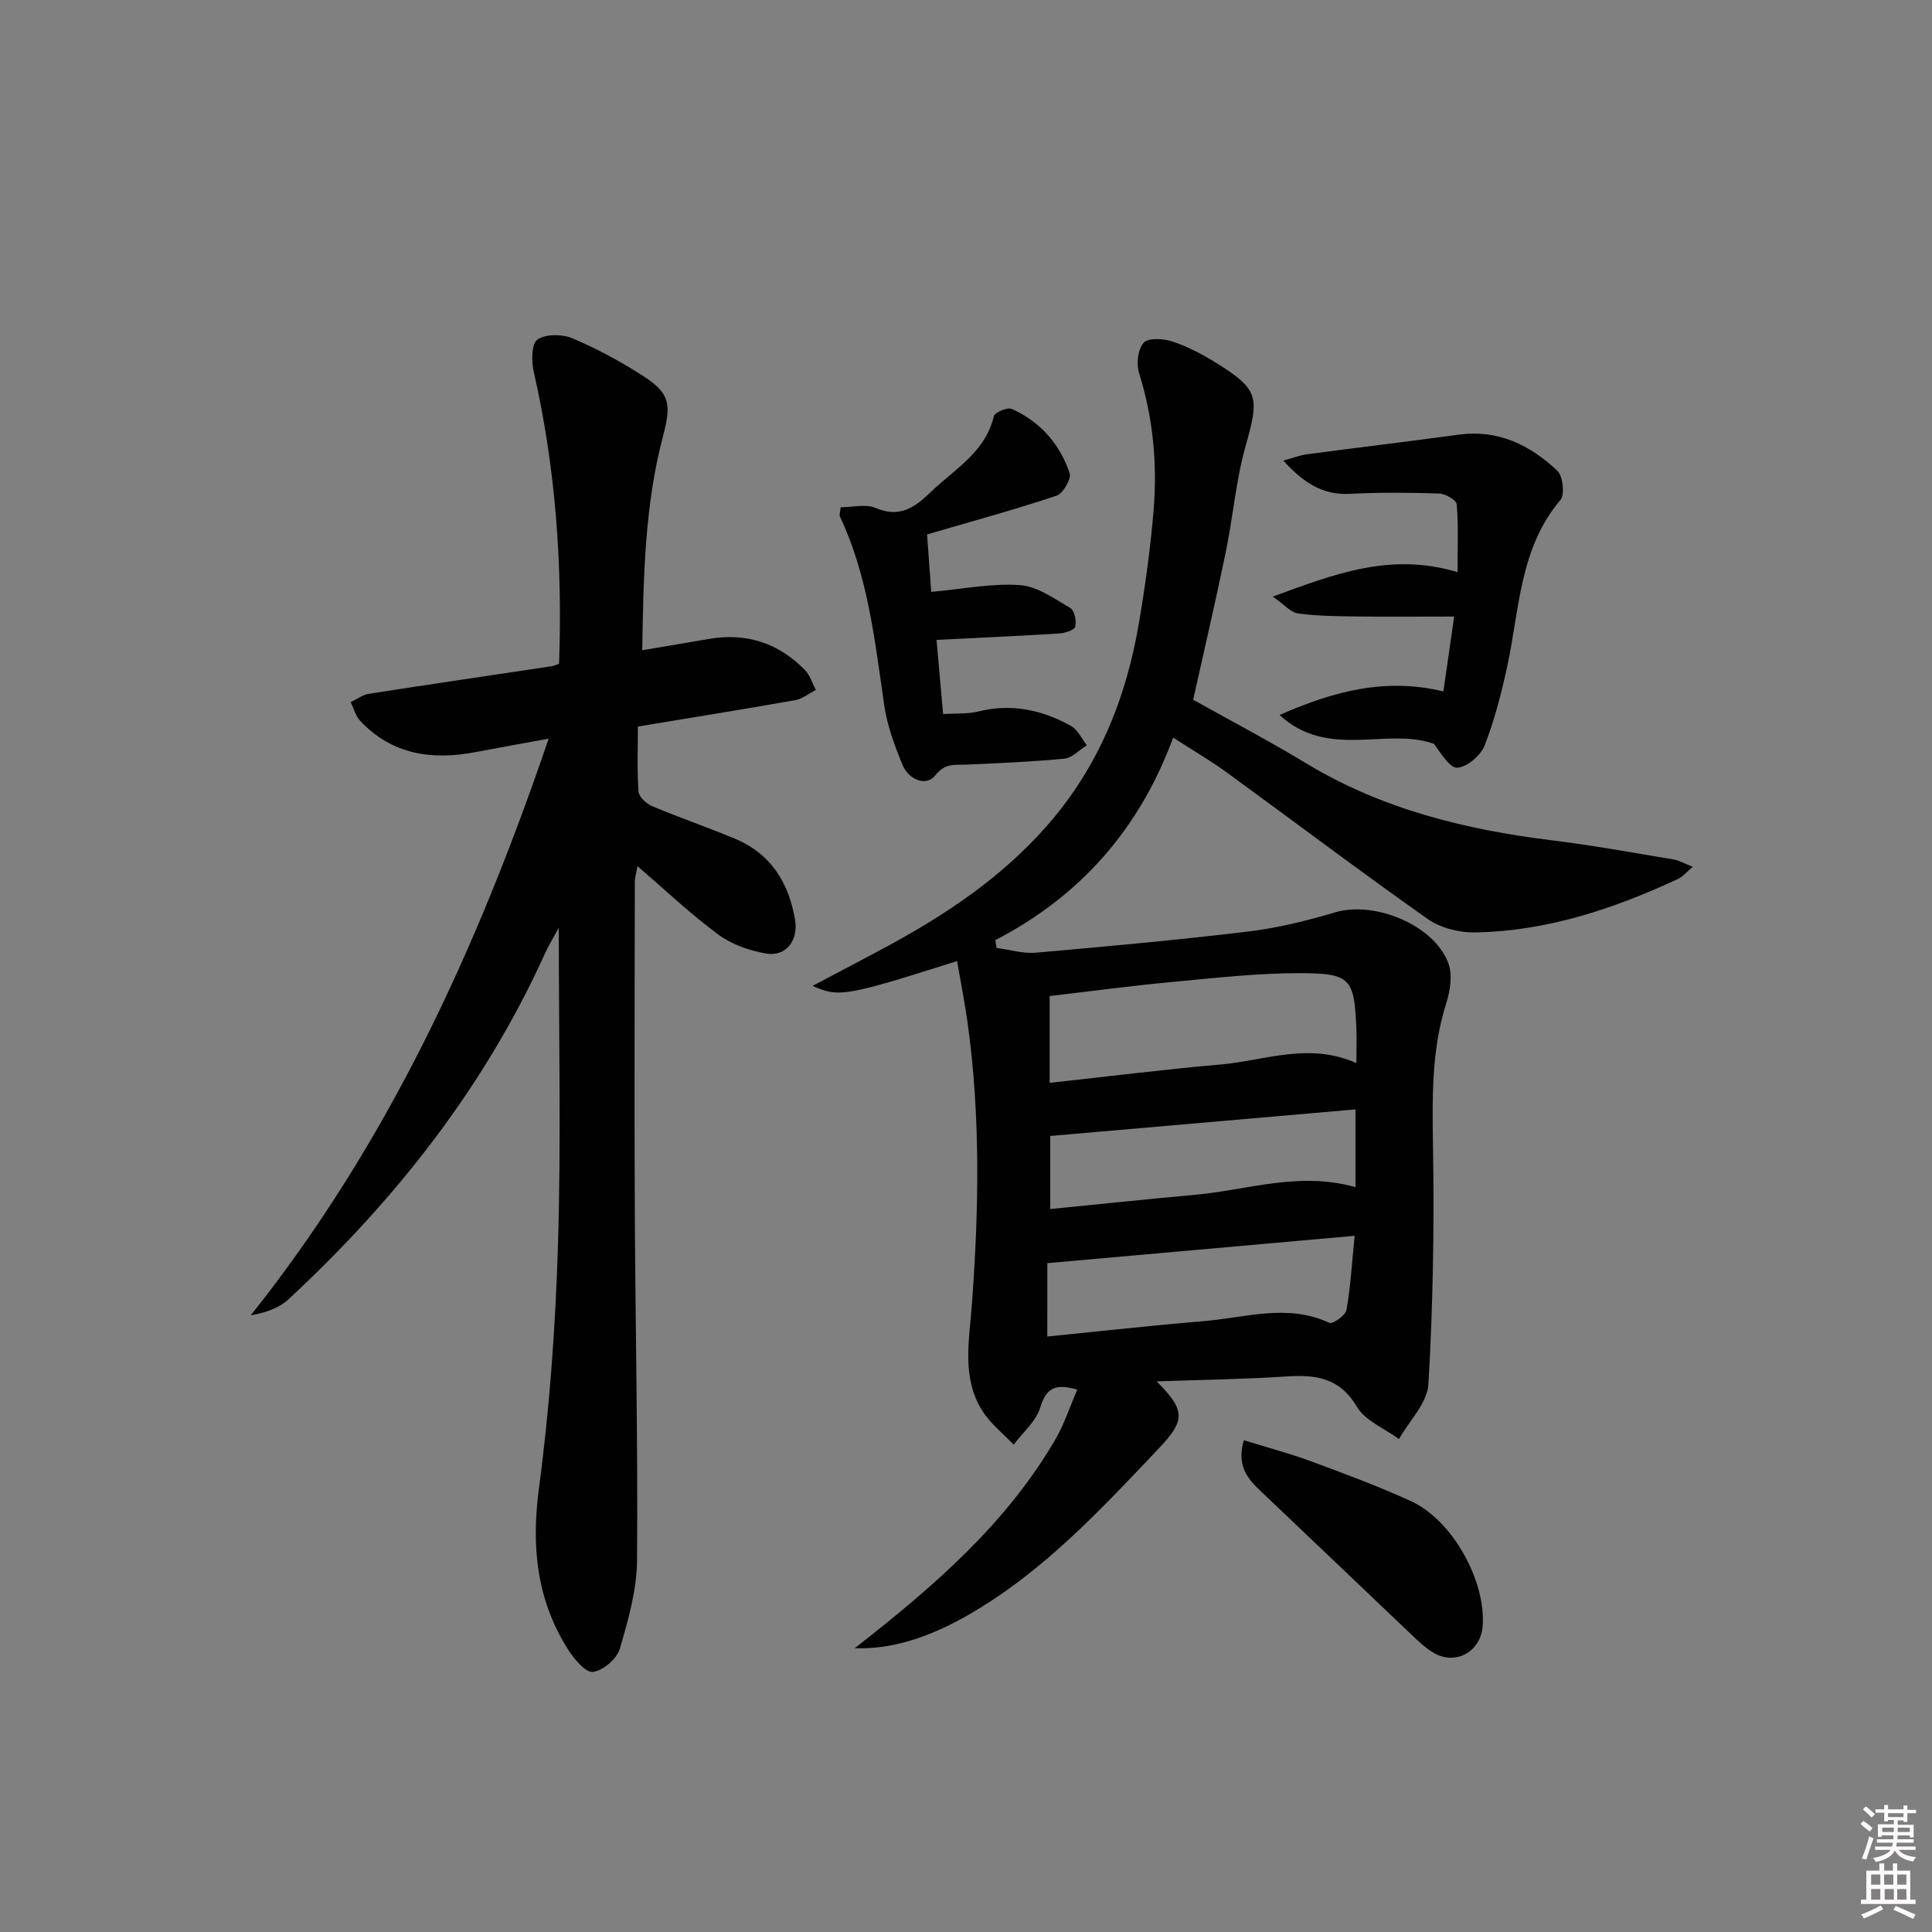 <svg enable-background="new 0 0 400 400" viewBox="0 0 400 400" xmlns="http://www.w3.org/2000/svg"><rect x="0" y="0" width="400" height="400" fill="#808080" stroke="none"/><path d="m385.2 377.6.6-.6c.6.4 1.3.9 1.9 1.5l-.6.7c-.8-.6-1.4-1.1-1.9-1.6zm.3 7.1c.6-1.4 1.1-2.9 1.5-4.5.3.1.6.3.9.4-.5 1.4-1 2.9-1.5 4.4l-.9-.2zm.2-10.1.6-.6c.7.5 1.3 1.1 1.9 1.6l-.7.7c-.6-.6-1.2-1.2-1.8-1.7zm8.4-.8h.8v.9h1.8v.7h-1.8v1.8h-.8v-.3h-1.2v.9h3.3v2.6h-.8v-.4h-2.5c0 .3 0 .6-.1.8h3.4v.7h-3.5c0 .3-.1.6-.1.8h4v.7h-3.5c.7.9 1.9 1.3 3.6 1.5-.2.2-.4.5-.6.9-1.9-.3-3.2-1.1-3.8-2.3-.5 1.1-1.8 2-3.9 2.4-.2-.3-.4-.5-.6-.8 1.9-.4 3.1-.9 3.6-1.7h-3.2v-.7h3.5c.1-.2.1-.5.2-.8h-3.3v-.7h3.4c0-.2 0-.5 0-.8h-2.4v.3h-.8v-2.6h3.3v-.9h-1.2v.3h-.8v-1.8h-1.8v-.7h1.8v-.9h.8v.9h3.2zm-4.4 5.5h2.4c0-.3 0-.6 0-.9h-2.4zm1.2-3.1h3.2v-.8h-3.2zm4.4 2.2h-2.4v.9h2.5v-.9z" fill="#fcfafa"/><path d="m389.2 385.8h.9v1.5h1.8v-1.5h.9v1.5h2.7v6h1.1v.9h-11.3v-.9h1.1v-6h2.7v-1.5zm.2 8.7.5.8c-1.2.6-2.5 1.3-4 1.9-.2-.3-.3-.6-.6-.8 1.6-.6 3-1.3 4.1-1.9zm-2-4.3h1.9v-2.1h-1.9zm0 3.1h1.9v-2.2h-1.9zm2.7-3.1h1.9v-2.1h-1.9zm.1 3.1h1.9v-2.2h-1.9zm2.3 1.3c1.4.6 2.7 1.2 4.1 1.8l-.5.9c-1.5-.7-2.8-1.4-4.1-1.9zm2.2-6.5h-1.9v2.1h1.9zm-1.9 5.2h1.9v-2.2h-1.9z" fill="#fcfafa"/><g fill="#010101"><path d="m176.96 341.24c16.52-12.88 31.42-25.84 41.56-43.25 1.81-3.11 2.93-6.62 4.52-10.28-4.26-1.23-6.37-.6-7.66 3.68-.86 2.86-3.61 5.16-5.51 7.72-2.19-2.31-4.8-4.35-6.47-6.99-4.33-6.84-2.74-14.49-2.19-21.91 1.45-19.58 1.83-39.15-.91-58.66-.59-4.17-1.41-8.31-2.15-12.57-23.05 7.31-24.52 7.57-29.91 5.13 5.41-2.87 10.52-5.52 15.57-8.25 12.21-6.61 23.57-14.24 32.88-24.81 10.71-12.16 16.46-26.41 19.12-42.09 1.3-7.68 2.37-15.42 3.02-23.18.82-9.67-.08-19.23-3.01-28.59-.59-1.88-.23-4.91.97-6.24.96-1.05 4.06-.86 5.9-.26 3.11 1.03 6.11 2.59 8.91 4.32 9.05 5.6 9.17 7.13 6.29 17.33-2.01 7.14-2.6 14.67-4.11 21.97-2.14 10.36-4.55 20.67-6.75 30.56 7.62 4.27 15.67 8.49 23.44 13.19 15.7 9.49 32.95 13.72 50.92 15.93 8.39 1.03 16.72 2.56 25.06 3.95 1.21.2 2.33.87 4.02 1.52-1.35 1.13-2.1 2.07-3.08 2.53-13.35 6.2-27.19 10.82-42.05 11.06-3.27.05-7.12-.93-9.76-2.79-13.99-9.86-27.66-20.19-41.5-30.27-3.34-2.43-6.92-4.52-11.19-7.27-6.99 18.96-19.25 32.82-36.83 41.93.09.54.18 1.07.27 1.61 2.71.36 5.47 1.21 8.13.98 14.73-1.29 29.46-2.63 44.14-4.4 6.03-.73 12.03-2.23 17.87-3.96 8.13-2.4 20.45 2.62 23.39 10.53.89 2.39.4 5.68-.42 8.25-3.18 10.03-2.89 20.21-2.74 30.55.25 16.12-.02 32.28-.96 48.37-.23 3.89-3.96 7.58-6.09 11.36-2.99-2.19-7-3.78-8.74-6.71-3.62-6.11-8.64-6.64-14.73-6.24-8.7.57-17.44.68-26.71 1.01 6 6.02 5.98 8.05.43 13.9-12.03 12.68-23.92 25.53-39.31 34.39-8.24 4.75-16.04 7.24-23.63 6.95zm103.87-121.14c0-2.88.08-5.03-.01-7.18-.42-10.18-1.15-11.39-11.25-11.44-8.94-.04-17.9.99-26.83 1.82-8.52.79-17.02 1.94-25.42 2.92v17.97c12.06-1.32 23.73-2.78 35.43-3.8 9.12-.81 18.21-4.67 28.08-.29zm-64 56.61c10.96-1.09 21.65-2.3 32.36-3.18 8.65-.71 17.35-3.7 26.03.35.68.32 3.35-1.53 3.55-2.65.85-4.81 1.13-9.73 1.69-15.37-21.74 1.93-42.48 3.78-63.62 5.66-.01 5.01-.01 9.93-.01 15.19zm63.81-30.93c0-5.44 0-10.36 0-16.09-21.3 1.85-42.32 3.68-63.2 5.5v15.13c10.3-1.02 20.17-2.06 30.05-2.96 10.78-.97 21.4-4.87 33.15-1.58z"/><path d="m132.97 134.62c4.92-.83 9.31-1.55 13.69-2.32 7.8-1.37 14.5.79 19.99 6.42 1.06 1.08 1.53 2.74 2.26 4.13-1.42.72-2.76 1.84-4.26 2.11-10.61 1.88-21.25 3.58-32.58 5.46 0 4.59-.19 9.05.13 13.47.08 1.09 1.63 2.51 2.83 3.02 5.65 2.38 11.46 4.37 17.12 6.73 7.44 3.1 11.16 9.09 12.46 16.82.71 4.21-1.84 7.65-5.97 6.96-3.47-.58-7.16-1.89-9.95-3.95-5.73-4.22-10.92-9.17-16.71-14.14-.22 1.29-.55 2.32-.55 3.36-.03 22.66-.11 45.31 0 67.97.12 24.14.66 48.28.46 72.41-.05 6.14-1.82 12.37-3.58 18.32-.61 2.06-3.46 4.49-5.54 4.76-1.51.19-3.87-2.62-5.11-4.56-6.54-10.28-7.69-21.31-6.08-33.43 2.23-16.76 3.44-33.72 3.95-50.63.65-21.28.16-42.6.16-65.46-1.38 2.55-2.19 3.85-2.81 5.23-12.53 27.72-30.95 51.09-53.1 71.66-1.96 1.83-4.71 2.81-7.87 3.37 28.4-35.64 46.9-75.96 61.68-119.4-5.6 1.03-10.39 1.88-15.16 2.79-9.01 1.71-17.27.54-23.86-6.48-.95-1.01-1.32-2.56-1.96-3.86 1.24-.59 2.44-1.52 3.74-1.73 12.62-1.97 25.26-3.82 37.89-5.72.46-.07.89-.3 1.51-.52.72-20.36-.69-40.48-5.23-60.37-.5-2.18-.51-5.84.74-6.72 1.69-1.2 5.15-1.17 7.25-.28 5.16 2.2 10.17 4.88 14.87 7.95 5.41 3.53 5.59 5.85 3.88 12.35-3.8 14.39-4.04 29.15-4.29 44.28z"/><path d="m264.92 148.03c11.48-5.06 22.06-7.72 33.92-4.88.77-5.31 1.49-10.34 2.23-15.5-7.05 0-13.78.06-20.51-.02-3.96-.05-7.95-.09-11.85-.63-1.49-.21-2.79-1.81-5.19-3.48 12.85-4.71 24.35-9.21 38.25-5.07 0-5 .2-9.54-.17-14.03-.07-.88-2.33-2.2-3.61-2.24-6.15-.2-12.32-.26-18.46.07-5.75.31-9.74-2.39-13.84-6.89 1.96-.53 3.42-1.11 4.93-1.31 10.49-1.39 21.01-2.65 31.5-4.07 8.11-1.09 14.67 2.2 20.28 7.45 1.18 1.11 1.62 4.96.67 6.08-8.53 10.08-8.45 22.73-11.05 34.61-1.2 5.49-2.59 10.99-4.64 16.2-.82 2.07-3.57 4.46-5.61 4.63-1.59.13-3.44-2.97-4.87-4.94-9.81-3.53-21.89 3.32-31.98-5.98z"/><path d="m174.05 105.02c2.45 0 5.19-.73 7.25.15 4.95 2.11 8.07-.08 11.35-3.25 4.95-4.78 11.35-8.25 13.12-15.77.19-.79 2.8-1.88 3.7-1.49 5.9 2.62 9.94 7.27 11.99 13.29.4 1.17-1.37 4.23-2.72 4.68-8.63 2.88-17.43 5.28-26.8 8.02.27 3.79.57 7.82.86 11.89 6.59-.59 12.53-1.81 18.36-1.4 3.59.25 7.11 2.8 10.42 4.73.87.51 1.34 2.69 1.04 3.87-.18.72-2.14 1.34-3.33 1.41-8.26.52-16.54.89-25.39 1.33.43 4.86.86 9.74 1.36 15.35 2.53-.16 5.02.03 7.31-.53 6.87-1.7 13.22-.33 19.19 3.01 1.39.78 2.19 2.63 3.26 3.99-1.55.96-3.02 2.61-4.65 2.77-6.78.66-13.6.93-20.41 1.24-2.37.1-4.25-.37-6.33 2.24-1.92 2.4-5.54.82-6.79-2.23-1.62-3.96-3.16-8.1-3.77-12.31-1.94-13.3-3.33-26.68-9.17-39.06-.17-.39.07-.97.15-1.93z"/><path d="m257.52 298.18c4.82 1.5 9.43 2.71 13.87 4.35 7 2.59 14.01 5.18 20.78 8.29 8.59 3.94 15.56 16.63 14.79 25.92-.44 5.29-5.62 8.13-10.18 5.44-1.69-1-3.16-2.43-4.6-3.79-10.02-9.51-19.98-19.07-30.01-28.57-3.01-2.88-6.43-5.49-4.65-11.64z"/></g></svg>